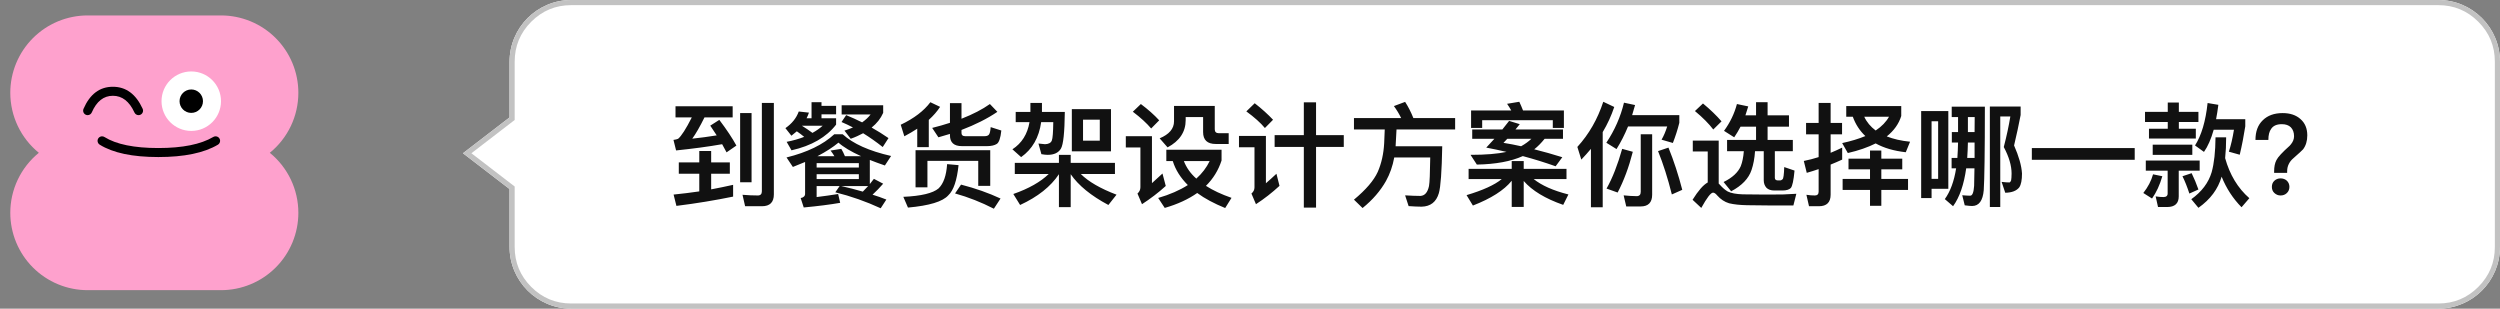 <svg xmlns="http://www.w3.org/2000/svg" xmlns:xlink="http://www.w3.org/1999/xlink" fill="none" version="1.1" width="486" height="60" viewBox="0 0 486 60"><rect x="0" y="0" width="486" height="60" fill="#808080" stroke="none"/><defs><clipPath id="master_svg0_2_12157"><rect x="0" y="0" width="60" height="60" rx="0"/></clipPath></defs><g><g><g><g><path d="M90,29.79L99.054,36.75L99.054,48C99.054,54.627,104.427,60,111.054,60L474,60C480.627,60,486,54.627,486,48L486,12C486,5.373,480.627,0,474,0L111.054,0C104.427,0,99.054,5.373,99.054,12L99.054,22.83L90,29.79Z" fill="#FFFFFF" fill-opacity="1"/><path d="M90.82,29.159L99.054,22.83L99.054,12C99.054,5.373,104.427,0,111.054,0L474,0C480.627,0,486,5.373,486,12L486,48C486,54.627,480.627,60,474,60L111.054,60C104.427,60,99.054,54.627,99.054,48L99.054,36.75L90.82,30.421L90,29.79L90.82,29.159ZM100.054,36.257L91.641,29.79L100.054,23.323L100.054,12Q100.054,7.444,103.276,4.222Q106.498,1,111.054,1L474,1Q478.556,1,481.778,4.222Q485,7.444,485,12L485,48Q485,52.556,481.778,55.778Q478.556,59,474,59L111.054,59Q106.498,59,103.276,55.778Q100.054,52.556,100.054,48L100.054,36.257Z" fill-rule="evenodd" fill="#C2C2C2" fill-opacity="1"/></g><g><path d="M142.518,35.932C141.11,36.24,139.702,36.548,138.25,36.812L138.25,33.776L141.88,33.776L141.88,31.576L138.25,31.576L138.25,29.354L135.94,29.354L135.94,31.576L131.958,31.576L131.958,33.776L135.94,33.776L135.94,37.208C134.312,37.45,132.64,37.648,130.946,37.824L131.496,40.024C135.412,39.54,139.086,38.924,142.518,38.22L142.518,35.932ZM131.32,20.664L131.32,22.82L134.488,22.82C133.344,25.086,132.442,26.472,131.826,26.978C131.606,27.066,131.32,27.154,130.924,27.198L131.43,29.244C134.642,28.914,137.634,28.518,140.384,28.034C140.692,28.562,140.978,29.09,141.242,29.618L143.156,28.298C142.386,26.89,141.286,25.218,139.834,23.304L138.074,24.426C138.514,25.064,138.932,25.702,139.328,26.318C137.744,26.582,136.16,26.78,134.576,26.956C135.28,25.988,136.072,24.602,136.952,22.82L142.43,22.82L142.43,20.664L131.32,20.664ZM148.128,40.09C149.668,40.09,150.438,39.32,150.438,37.78L150.438,20.004L148.106,20.004L148.106,37.186C148.106,37.714,147.842,38,147.336,38C146.39,38,145.4,37.956,144.344,37.868L144.85,40.09L148.128,40.09ZM143.882,21.984L143.882,35.426L146.104,35.426L146.104,21.984L143.882,21.984ZM157.764,19.872L157.764,22.996L156.796,22.996C156.972,22.644,157.126,22.292,157.258,21.896L155.278,21.676C154.816,22.952,153.958,24.03,152.682,24.91L153.848,26.384C154.2,26.12,154.552,25.834,154.904,25.526C155.432,25.878,155.894,26.252,156.334,26.604C155.322,27,154.178,27.33,152.924,27.572L153.87,29.222C157.764,28.342,160.646,26.67,162.538,24.228L162.538,22.996L159.7,22.996L159.7,22.226L162.538,22.226L162.538,20.576L159.7,20.576L159.7,19.872L157.764,19.872ZM157.94,25.834C157.324,25.372,156.642,24.91,155.894,24.448L159.92,24.448C159.326,24.976,158.666,25.438,157.94,25.834ZM164.496,22.38L163.594,23.722C164.32,24.03,165.068,24.382,165.816,24.778C165.31,24.998,164.76,25.196,164.166,25.394L165.376,26.978C166.256,26.67,167.048,26.296,167.796,25.9C169.072,26.692,170.326,27.572,171.602,28.584L172.724,26.846C171.668,26.12,170.59,25.438,169.446,24.8C170.458,23.986,171.206,23.04,171.69,21.94L171.69,20.466L163.616,20.466L163.616,22.248L169.248,22.248C168.808,22.82,168.258,23.326,167.598,23.788C166.586,23.282,165.552,22.82,164.496,22.38ZM158.754,33.864L166.96,33.864L166.96,34.81L158.754,34.81L158.754,33.864ZM166.96,32.566L158.754,32.566L158.754,31.708L166.96,31.708L166.96,32.566ZM169.886,34.766C169.644,35.096,169.38,35.426,169.094,35.778L169.094,31.092C169.974,31.444,170.942,31.796,172.02,32.17L173.23,30.322C168.962,29.354,165.838,27.946,163.814,26.098L162.186,26.098C160.008,28.122,156.906,29.618,152.902,30.608L154.134,32.456C154.97,32.126,155.762,31.796,156.51,31.488L156.51,37.67C156.51,38.11,156.224,38.396,155.652,38.506L156.246,40.332C159.062,40.068,161.438,39.76,163.33,39.43L162.934,37.714C161.592,37.934,160.206,38.132,158.754,38.308L158.754,36.174L163.22,36.174L162.384,37.384C165.398,38.132,168.346,39.166,171.206,40.486L172.306,38.792C171.426,38.44,170.546,38.132,169.622,37.846C170.348,37.186,171.03,36.46,171.69,35.712L169.886,34.766ZM168.764,36.174C168.434,36.526,168.082,36.9,167.73,37.252C166.388,36.856,165.002,36.504,163.55,36.174L168.764,36.174ZM163.55,28.936L161.46,29.266C161.724,29.596,161.966,29.97,162.208,30.366L158.908,30.366C160.58,29.486,161.944,28.606,163,27.726C163.946,28.584,165.42,29.464,167.4,30.366L164.254,30.366C164.034,29.838,163.814,29.376,163.55,28.936ZM191.864,28.408C192.7,28.408,193.338,28.254,193.756,27.99C194.196,27.726,194.504,26.868,194.658,25.372L192.59,24.712C192.524,25.548,192.392,26.054,192.194,26.23C192.018,26.384,191.776,26.472,191.424,26.472L187.596,26.472C187.134,26.472,186.914,26.252,186.914,25.856L186.914,25.262C189.576,24.25,191.908,23.084,193.888,21.742L192.436,20.224C190.984,21.258,189.158,22.204,186.914,23.084L186.914,20.048L184.67,20.048L184.67,23.876C183.592,24.228,182.448,24.558,181.216,24.866L182.426,26.692L184.67,26.032L184.67,26.296C184.67,27.704,185.44,28.408,187.002,28.408L191.864,28.408ZM192.502,29.2L177.982,29.2L177.982,36.416L180.292,36.416L180.292,31.268L190.17,31.268L190.17,36.13L192.502,36.13L192.502,29.2ZM186.826,35.888L185.66,37.604C188.256,38.33,190.764,39.32,193.206,40.574L194.504,38.594C192.194,37.516,189.642,36.614,186.826,35.888ZM184.12,31.906C183.966,34.15,183.416,35.712,182.448,36.636C181.348,37.56,179.082,38.11,175.606,38.264L176.508,40.354C180.666,39.98,183.284,39.188,184.362,37.956C185.374,37.01,186.034,35.052,186.342,32.104L184.12,31.906ZM178.312,25.02L178.312,28.606L180.556,28.606L180.556,23.304C181.436,22.512,182.184,21.654,182.756,20.774L180.864,19.872C179.61,21.544,177.696,23.018,175.1,24.25L175.804,26.494C176.706,26.01,177.542,25.526,178.312,25.02ZM208.364,21.214L208.364,29.42L215.976,29.42L215.976,21.214L208.364,21.214ZM213.798,27.352L210.542,27.352L210.542,23.26L213.798,23.26L213.798,27.352ZM200.312,20.004L200.312,21.764L197.452,21.764L197.452,23.744L200.136,23.744C199.74,26.076,198.64,27.836,196.814,29.024L198.508,30.542C200.686,29.002,201.984,26.736,202.402,23.744L204.756,23.744C204.734,25.68,204.646,26.89,204.47,27.33C204.294,27.77,203.854,28.012,203.15,28.034C202.82,28.012,202.402,27.968,201.874,27.902L202.446,29.97C202.93,30.058,203.326,30.102,203.678,30.102C204.888,30.102,205.746,29.706,206.23,28.914C206.714,28.122,206.956,25.746,207,21.764L202.556,21.764L202.556,20.004L200.312,20.004ZM197.276,31.664L197.276,33.82L203.876,33.82C202.292,35.36,200.004,36.658,196.99,37.714L198.31,39.848C201.742,38.264,204.272,36.262,205.856,33.864L205.856,40.266L208.144,40.266L208.144,33.864C209.64,36.042,212.082,38.044,215.47,39.848L217.054,37.846C213.93,36.658,211.598,35.316,210.102,33.82L216.746,33.82L216.746,31.664L208.144,31.664L208.144,30.102L205.856,30.102L205.856,31.664L197.276,31.664ZM221.784,20.224L220.222,21.72C221.74,22.864,222.928,23.964,223.786,24.976L225.348,23.392C224.38,22.336,223.192,21.28,221.784,20.224ZM218.858,26.472L218.858,28.672L221.696,28.672L221.696,36.394C221.696,36.878,221.498,37.296,221.124,37.626L222.004,39.694C223.632,38.638,225.172,37.472,226.624,36.152L225.986,33.732C225.26,34.414,224.578,35.03,223.94,35.602L223.94,26.472L218.858,26.472ZM226.734,29.112L226.734,31.312L227.988,31.312C228.516,33.028,229.506,34.568,230.914,35.976C229.33,36.988,227.416,37.824,225.15,38.484L226.426,40.42C228.934,39.694,231.024,38.726,232.74,37.516C234.192,38.594,236.018,39.562,238.174,40.442L239.406,38.462C237.448,37.78,235.798,37.01,234.434,36.13C235.842,34.744,236.854,33.094,237.47,31.202L237.47,29.112L226.734,29.112ZM230.144,31.312L235.16,31.312C234.544,32.588,233.686,33.71,232.564,34.722C231.42,33.71,230.628,32.566,230.144,31.312ZM228.23,20.598L228.23,23.59C228.23,25.02,227.284,26.12,225.436,26.89L226.976,28.65C229.308,27.418,230.496,25.636,230.496,23.348L230.496,22.754L233.884,22.754L233.884,25.68C233.884,27.22,234.698,27.99,236.348,27.99L238.856,27.99L238.856,25.9L236.964,25.9C236.414,25.9,236.15,25.636,236.15,25.152L236.15,20.598L228.23,20.598ZM247.788,26.274L247.788,28.562L253.464,28.562L253.464,40.354L255.84,40.354L255.84,28.562L261.23,28.562L261.23,26.274L255.84,26.274L255.84,19.894L253.464,19.894L253.464,26.274L247.788,26.274ZM243.916,20.07L242.288,21.654C243.85,22.798,245.06,23.876,245.896,24.888L247.48,23.282C246.49,22.226,245.302,21.148,243.916,20.07ZM240.858,26.428L240.858,28.628L243.872,28.628L243.872,36.438C243.872,36.9,243.674,37.296,243.278,37.626L244.158,39.694C245.786,38.638,247.304,37.45,248.734,36.13L248.14,33.776C247.414,34.458,246.732,35.074,246.094,35.624L246.094,26.428L240.858,26.428ZM263.21,22.952L263.21,25.174L269.194,25.174C269.172,25.856,269.128,26.736,269.084,27.836C268.974,29.904,268.556,31.774,267.83,33.424C267.082,35.074,265.542,36.878,263.21,38.814L264.882,40.442C266.84,38.858,268.358,37.098,269.436,35.184C270.206,33.798,270.734,32.28,271.042,30.608L278.038,30.608C277.994,33.644,277.928,35.492,277.796,36.174C277.532,37.406,276.982,38.044,276.124,38.088C275.31,38.088,274.32,38.044,273.154,37.978L273.836,40.068C274.804,40.134,275.64,40.178,276.366,40.178C278.082,40.134,279.204,39.276,279.71,37.56C280.062,36.372,280.282,33.314,280.37,28.43L271.306,28.43C271.394,27.088,271.438,26.01,271.482,25.174L282.878,25.174L282.878,22.952L274.76,22.952C274.276,21.742,273.726,20.686,273.154,19.806L270.976,20.62C271.526,21.368,271.988,22.138,272.384,22.952L263.21,22.952ZM293.372,23.502C292.954,24.03,292.514,24.602,292.052,25.174L286.2,25.174L286.2,26.978L290.512,26.978C290.006,27.55,289.478,28.122,288.928,28.694C290.226,28.936,291.546,29.222,292.866,29.53C291.15,29.904,288.818,30.102,285.87,30.102L287.102,31.994C290.754,31.928,293.724,31.378,296.034,30.344C298.168,30.916,300.302,31.576,302.414,32.324L303.712,30.564C301.864,29.992,300.038,29.464,298.256,29.024C298.96,28.474,299.62,27.792,300.28,26.978L303.844,26.978L303.844,25.174L294.604,25.174C294.868,24.844,295.132,24.492,295.44,24.14L293.372,23.502ZM295.704,28.43C294.538,28.166,293.394,27.946,292.272,27.77C292.492,27.528,292.756,27.264,293.02,26.978L297.706,26.978C297.156,27.506,296.496,27.99,295.704,28.43ZM304.02,21.478L296.078,21.478C295.836,20.862,295.594,20.29,295.352,19.784L292.976,20.18C293.262,20.576,293.526,21.016,293.79,21.478L285.98,21.478L285.98,24.866L288.136,24.866L288.136,23.37L301.864,23.37L301.864,24.866L304.02,24.866L304.02,21.478ZM285.496,32.83L285.496,34.81L291.942,34.81C290.556,35.954,288.268,36.988,285.1,37.934L286.332,39.958C289.852,38.594,292.382,36.988,293.878,35.14L293.878,40.222L296.21,40.222L296.21,35.184C297.86,37.076,300.412,38.616,303.888,39.826L304.9,37.802C301.93,37.054,299.686,36.042,298.146,34.81L304.526,34.81L304.526,32.83L296.21,32.83L296.21,31.312L293.878,31.312L293.878,32.83L285.496,32.83ZM309.278,28.936L309.278,40.288L311.566,40.288L311.566,25.68C312.49,24.14,313.238,22.512,313.81,20.796L311.676,19.784C310.576,23.15,308.904,26.076,306.638,28.562L307.408,31.026C308.068,30.344,308.684,29.64,309.278,28.936ZM324.348,28.694L322.324,29.376C323.314,31.818,324.216,34.634,325.008,37.802L327.032,36.9C326.284,33.996,325.382,31.246,324.348,28.694ZM316.494,24.58L324.106,24.58C323.798,25.548,323.446,26.406,323.006,27.154L325.206,27.792C325.712,26.494,326.13,25.196,326.46,23.876L326.46,22.38L317.286,22.38C317.484,21.742,317.682,21.082,317.858,20.422L315.702,19.96C315.042,22.71,313.898,25.306,312.27,27.748L314.25,28.98C315.086,27.66,315.834,26.186,316.494,24.58ZM318.936,40.134C320.432,40.134,321.18,39.364,321.18,37.846L321.18,26.098L318.958,26.098L318.958,37.296C318.958,37.846,318.694,38.132,318.166,38.132C317.374,38.132,316.516,38.066,315.636,37.978L316.142,40.134L318.936,40.134ZM315.35,28.936C314.47,32.06,313.458,34.634,312.314,36.658L314.47,37.428C315.658,35.162,316.648,32.522,317.418,29.508L315.35,28.936ZM331.058,20.114L329.496,21.588C331.036,22.864,332.224,24.074,333.06,25.174L334.666,23.59C333.676,22.446,332.466,21.28,331.058,20.114ZM343.598,39.936L348.636,39.936L349.208,37.67C348.592,37.714,347.734,37.758,346.612,37.802C345.468,37.802,344.368,37.824,343.268,37.824C341.552,37.824,340.078,37.802,338.802,37.78C337.504,37.736,336.536,37.56,335.876,37.23C335.37,36.944,334.864,36.504,334.358,35.932L334.116,35.69L334.116,27.33L329.078,27.33L329.078,29.442L331.982,29.442L331.982,35.47C331.102,35.954,330.134,37.076,329.034,38.836L330.728,40.42C331.828,38.44,332.576,37.45,333.016,37.45C333.258,37.45,333.522,37.626,333.83,38C334.49,38.748,335.26,39.254,336.14,39.518C337.064,39.738,338.23,39.87,339.66,39.892C341.068,39.914,342.388,39.936,343.598,39.936ZM341.376,19.872L341.376,22.424L339.308,22.424C339.484,21.874,339.682,21.302,339.858,20.686L337.658,20.224C337.174,22.072,336.338,23.81,335.15,25.438L337.13,26.692C337.57,26.054,337.966,25.372,338.362,24.624L341.376,24.624L341.376,27.198L335.744,27.198L335.744,29.398L339,29.398C338.912,30.542,338.714,31.51,338.406,32.302C337.878,33.512,336.778,34.546,335.062,35.382L336.536,37.186C338.626,36.086,339.946,34.7,340.496,33.05C340.848,32.016,341.09,30.806,341.178,29.398L342.872,29.398L342.872,35.052C342.872,35.624,343.048,36.108,343.4,36.504C343.752,36.856,344.258,37.032,344.94,37.032L346.502,37.032C347.294,37.032,347.822,36.856,348.13,36.548C348.438,36.196,348.68,35.074,348.856,33.16L346.854,32.478C346.81,33.93,346.7,34.722,346.524,34.854C346.392,34.986,346.216,35.074,346.018,35.074L345.644,35.074C345.226,35.074,345.028,34.898,345.028,34.568L345.028,29.398L348.526,29.398L348.526,27.198L343.62,27.198L343.62,24.624L347.778,24.624L347.778,22.424L343.62,22.424L343.62,19.872L341.376,19.872ZM358.91,20.62L358.91,22.688L360.186,22.688C360.714,24.162,361.528,25.416,362.628,26.45C361.352,26.978,359.856,27.44,358.118,27.814L359.218,29.75C361.33,29.266,363.134,28.628,364.63,27.88C366.214,28.76,368.15,29.332,370.482,29.596L371.318,27.55C369.558,27.374,368.062,27.022,366.786,26.516C368.172,25.416,369.118,24.096,369.602,22.556L369.602,20.62L358.91,20.62ZM362.408,22.688L367.226,22.688C366.676,23.678,365.818,24.58,364.63,25.372C363.64,24.624,362.892,23.744,362.408,22.688ZM353.608,40.09C355.104,40.09,355.874,39.342,355.874,37.846L355.874,31.994C356.622,31.686,357.37,31.378,358.118,31.026L358.118,28.694C357.37,29.068,356.622,29.398,355.874,29.706L355.874,26.12L358.096,26.12L358.096,23.898L355.874,23.898L355.874,20.004L353.542,20.004L353.542,23.898L351.1,23.898L351.1,26.12L353.542,26.12L353.542,30.542C352.596,30.85,351.628,31.092,350.66,31.29L351.232,33.6C352.002,33.38,352.772,33.138,353.542,32.874L353.542,37.252C353.542,37.736,353.3,38,352.816,38C352.288,38,351.738,37.956,351.166,37.868L351.672,40.09L353.608,40.09ZM359.35,30.85L359.35,32.918L363.53,32.918L363.53,34.788L358.206,34.788L358.206,36.922L363.53,36.922L363.53,40.002L365.73,40.002L365.73,36.922L370.922,36.922L370.922,34.788L365.73,34.788L365.73,32.918L369.8,32.918L369.8,30.85L365.73,30.85L365.73,29.266L363.53,29.266L363.53,30.85L359.35,30.85ZM378.754,21.588L373.474,21.588L373.474,38.506L375.498,38.506L375.498,36.702L378.754,36.702L378.754,21.588ZM375.498,34.766L375.498,23.568L376.774,23.568L376.774,34.766L375.498,34.766ZM379.436,25.68L379.436,27.704L380.646,27.704C380.624,28.76,380.58,29.75,380.514,30.696L379.392,30.696L379.392,32.72L380.272,32.72C379.876,35.25,379.128,37.252,378.072,38.704L379.678,40.09C380.954,38.33,381.79,35.866,382.23,32.72L383.836,32.72C383.814,34.436,383.792,35.58,383.77,36.13C383.682,37.406,383.44,38.044,383,38.044C382.56,38.044,382.054,38,381.46,37.956L381.944,39.914C382.604,40.002,383.088,40.046,383.374,40.046C384.716,40.046,385.464,39.012,385.64,36.966C385.772,34.942,385.86,29.53,385.86,20.73L379.414,20.73L379.414,22.754L380.646,22.754L380.646,25.68L379.436,25.68ZM383.858,30.696L382.428,30.696C382.494,29.75,382.538,28.76,382.56,27.704L383.858,27.704L383.858,30.696ZM383.858,25.68L382.56,25.68L382.56,22.754L383.88,22.754C383.858,23.766,383.858,24.756,383.858,25.68ZM386.828,20.708L386.828,40.244L388.852,40.244L388.852,22.644L390.81,22.644C390.524,24.404,390.106,26.384,389.534,28.584C390.546,30.476,391.052,32.192,391.052,33.732C391.052,34.348,391.008,34.788,390.964,35.052C390.898,35.272,390.788,35.404,390.656,35.47C390.238,35.47,389.732,35.426,389.116,35.36L389.82,37.472C391.096,37.45,392.02,37.098,392.548,36.416C392.9,35.888,393.076,35.008,393.076,33.732C392.988,32.192,392.46,30.388,391.536,28.276C392.02,26.208,392.46,24.25,392.812,22.358L392.812,20.708L386.828,20.708ZM394.99,28.782L394.99,31.07L414.988,31.07L414.988,28.782L394.99,28.782ZM416.99,21.742L416.99,23.722L421.412,23.722L421.412,25.02L417.76,25.02L417.76,26.934L426.868,26.934L426.868,25.02L423.568,25.02L423.568,23.722L427.374,23.722L427.374,21.742L423.568,21.742L423.568,19.938L421.412,19.938L421.412,21.742L416.99,21.742ZM418.486,28.122L418.486,30.102L426.186,30.102L426.186,28.122L418.486,28.122ZM417.144,31.202L417.144,33.182L421.39,33.182L421.39,37.626C421.39,38.066,421.104,38.308,420.576,38.308C420.092,38.308,419.586,38.264,419.058,38.176L419.52,40.244L421.302,40.244C422.798,40.244,423.546,39.54,423.546,38.176L423.546,33.182L427.616,33.182L427.616,31.202L417.144,31.202ZM418.552,33.886C418.2,35.162,417.562,36.372,416.66,37.516L418.354,38.594C419.212,37.384,419.872,35.932,420.356,34.26L418.552,33.886ZM426.054,33.666L424.272,34.26C424.756,35.228,425.196,36.35,425.614,37.626L427.374,36.834C426.978,35.712,426.538,34.656,426.054,33.666ZM429.156,20.026C428.782,23.546,427.968,26.296,426.714,28.276L428.452,29.53C429.2,28.474,429.838,27.022,430.344,25.218L434.282,25.218C434.018,26.846,433.688,28.276,433.292,29.486L435.404,30.08C435.844,28.232,436.196,26.406,436.482,24.558L436.482,23.172L430.806,23.172C430.982,22.314,431.114,21.39,431.246,20.378L429.156,20.026ZM430.696,26.692C430.674,29.464,430.432,31.73,429.948,33.468C429.332,35.536,428.012,37.274,425.988,38.726L427.374,40.398C429.684,38.77,431.18,36.768,431.884,34.348C432.808,36.636,434.106,38.616,435.756,40.288L437.274,38.528C435.03,36.57,433.468,33.974,432.566,30.74C432.698,29.508,432.764,28.144,432.764,26.692L430.696,26.692ZM443.742,21.984C442.114,21.984,440.838,22.446,439.892,23.37C438.924,24.294,438.462,25.57,438.462,27.198L440.97,27.198C440.97,26.274,441.146,25.548,441.52,25.042C441.938,24.426,442.62,24.14,443.588,24.14C444.336,24.14,444.93,24.338,445.348,24.756C445.744,25.174,445.964,25.746,445.964,26.472C445.964,27.022,445.766,27.55,445.37,28.034L445.106,28.342C443.676,29.618,442.818,30.542,442.532,31.136C442.224,31.73,442.092,32.456,442.092,33.292L442.092,33.6L444.622,33.6L444.622,33.292C444.622,32.764,444.732,32.302,444.952,31.862C445.15,31.466,445.436,31.092,445.832,30.762C446.888,29.838,447.526,29.244,447.724,29.024C448.252,28.32,448.538,27.418,448.538,26.318C448.538,24.976,448.098,23.92,447.218,23.15C446.338,22.358,445.172,21.984,443.742,21.984ZM443.346,34.678C442.862,34.678,442.466,34.832,442.136,35.14C441.806,35.448,441.652,35.844,441.652,36.328C441.652,36.812,441.806,37.208,442.136,37.516C442.466,37.824,442.862,38,443.346,38C443.83,38,444.226,37.846,444.556,37.538C444.886,37.23,445.062,36.812,445.062,36.328C445.062,35.844,444.886,35.448,444.578,35.14C444.248,34.832,443.83,34.678,443.346,34.678Z" fill="#111111" fill-opacity="1"/></g></g></g><g clip-path="url(#master_svg0_2_12157)"><g><g><path d="M17.037,3Q16.668,3,16.299,3.018Q15.931,3.036,15.563,3.072Q15.196,3.109,14.831,3.163Q14.466,3.217,14.104,3.289Q13.741,3.361,13.383,3.451Q13.025,3.54,12.672,3.647Q12.319,3.755,11.971,3.879Q11.624,4.003,11.283,4.145Q10.942,4.286,10.608,4.444Q10.274,4.602,9.949,4.776Q9.623,4.95,9.306,5.139Q8.99,5.329,8.683,5.534Q8.376,5.739,8.079,5.959Q7.783,6.179,7.498,6.413Q7.212,6.647,6.939,6.895Q6.665,7.143,6.404,7.404Q6.143,7.665,5.895,7.939Q5.647,8.212,5.413,8.498Q5.179,8.783,4.959,9.079Q4.739,9.376,4.534,9.683Q4.329,9.99,4.139,10.306Q3.95,10.623,3.776,10.949Q3.602,11.274,3.444,11.608Q3.286,11.942,3.145,12.283Q3.003,12.624,2.879,12.971Q2.755,13.319,2.647,13.672Q2.54,14.025,2.451,14.383Q2.361,14.741,2.289,15.104Q2.217,15.466,2.163,15.831Q2.109,16.196,2.072,16.563Q2.036,16.931,2.018,17.299Q2,17.668,2,18.037Q2,18.454,2.023,18.871Q2.046,19.288,2.093,19.703Q2.139,20.118,2.208,20.529Q2.277,20.941,2.369,21.348Q2.461,21.755,2.575,22.157Q2.69,22.558,2.826,22.953Q2.963,23.347,3.121,23.734Q3.279,24.12,3.458,24.497Q3.638,24.874,3.838,25.24Q4.037,25.607,4.257,25.961Q4.477,26.316,4.717,26.658Q4.956,27,5.214,27.328Q5.472,27.657,5.748,27.97Q6.023,28.283,6.316,28.581Q6.609,28.878,6.918,29.16Q7.226,29.44,7.55,29.704Q7.226,29.967,6.918,30.248Q6.609,30.529,6.316,30.826Q6.023,31.124,5.748,31.438Q5.472,31.751,5.214,32.079Q4.956,32.407,4.717,32.749Q4.477,33.091,4.257,33.446Q4.037,33.801,3.838,34.167Q3.638,34.534,3.458,34.911Q3.279,35.288,3.121,35.674Q2.963,36.06,2.826,36.455Q2.69,36.849,2.575,37.251Q2.461,37.652,2.369,38.059Q2.277,38.466,2.208,38.878Q2.139,39.29,2.093,39.705Q2.046,40.119,2.023,40.536Q2,40.953,2,41.37Q2,41.739,2.018,42.108Q2.036,42.477,2.072,42.844Q2.109,43.212,2.163,43.577Q2.217,43.942,2.289,44.304Q2.361,44.666,2.451,45.024Q2.54,45.382,2.647,45.735Q2.755,46.089,2.879,46.436Q3.003,46.784,3.145,47.125Q3.286,47.466,3.444,47.8Q3.602,48.133,3.776,48.459Q3.95,48.784,4.139,49.101Q4.329,49.418,4.534,49.724Q4.739,50.032,4.959,50.328Q5.179,50.624,5.413,50.91Q5.647,51.195,5.895,51.469Q6.143,51.742,6.404,52.003Q6.665,52.264,6.939,52.512Q7.212,52.76,7.498,52.994Q7.783,53.228,8.079,53.448Q8.376,53.668,8.683,53.873Q8.99,54.078,9.306,54.268Q9.623,54.458,9.949,54.632Q10.274,54.806,10.608,54.964Q10.942,55.121,11.283,55.263Q11.624,55.404,11.971,55.528Q12.319,55.653,12.672,55.76Q13.025,55.867,13.383,55.957Q13.741,56.047,14.104,56.118Q14.466,56.191,14.831,56.245Q15.196,56.299,15.563,56.335Q15.931,56.371,16.299,56.389Q16.668,56.407,17.037,56.407L42.963,56.407Q43.332,56.407,43.701,56.389Q44.069,56.371,44.437,56.335Q44.804,56.299,45.169,56.245Q45.535,56.191,45.897,56.118Q46.259,56.047,46.617,55.957Q46.975,55.867,47.328,55.76Q47.681,55.653,48.029,55.528Q48.376,55.404,48.717,55.263Q49.058,55.121,49.392,54.964Q49.726,54.806,50.051,54.632Q50.377,54.458,50.694,54.268Q51.01,54.078,51.317,53.873Q51.624,53.668,51.92,53.448Q52.217,53.228,52.502,52.994Q52.788,52.76,53.061,52.512Q53.335,52.264,53.596,52.003Q53.857,51.742,54.105,51.469Q54.353,51.195,54.587,50.91Q54.821,50.624,55.041,50.328Q55.261,50.032,55.466,49.724Q55.671,49.418,55.861,49.101Q56.05,48.784,56.224,48.459Q56.398,48.133,56.556,47.8Q56.714,47.466,56.855,47.125Q56.997,46.784,57.121,46.436Q57.245,46.089,57.352,45.735Q57.46,45.382,57.549,45.024Q57.639,44.666,57.711,44.304Q57.783,43.942,57.837,43.577Q57.891,43.212,57.928,42.844Q57.964,42.477,57.982,42.108Q58,41.739,58,41.37Q58,40.953,57.977,40.536Q57.954,40.119,57.907,39.705Q57.861,39.29,57.792,38.878Q57.723,38.466,57.631,38.059Q57.539,37.652,57.425,37.251Q57.31,36.849,57.174,36.455Q57.037,36.06,56.879,35.674Q56.721,35.288,56.542,34.911Q56.362,34.534,56.163,34.167Q55.962,33.801,55.742,33.446Q55.523,33.091,55.283,32.749Q55.044,32.407,54.786,32.079Q54.528,31.751,54.252,31.438Q53.977,31.124,53.684,30.826Q53.391,30.529,53.083,30.248Q52.774,29.967,52.45,29.704Q52.774,29.44,53.083,29.16Q53.391,28.878,53.684,28.581Q53.977,28.283,54.252,27.97Q54.528,27.657,54.786,27.328Q55.044,27,55.283,26.658Q55.523,26.316,55.742,25.961Q55.962,25.607,56.163,25.24Q56.362,24.874,56.542,24.497Q56.721,24.12,56.879,23.734Q57.037,23.347,57.174,22.953Q57.31,22.558,57.425,22.157Q57.539,21.755,57.631,21.348Q57.723,20.941,57.792,20.529Q57.861,20.118,57.907,19.703Q57.954,19.288,57.977,18.871Q58,18.454,58,18.037Q58,17.668,57.982,17.299Q57.964,16.931,57.928,16.563Q57.891,16.196,57.837,15.831Q57.783,15.466,57.711,15.104Q57.639,14.741,57.549,14.383Q57.46,14.025,57.352,13.672Q57.245,13.319,57.121,12.971Q56.997,12.624,56.855,12.283Q56.714,11.942,56.556,11.608Q56.398,11.274,56.224,10.949Q56.05,10.623,55.861,10.306Q55.671,9.99,55.466,9.683Q55.261,9.376,55.041,9.079Q54.821,8.783,54.587,8.498Q54.353,8.212,54.105,7.939Q53.857,7.665,53.596,7.404Q53.335,7.143,53.061,6.895Q52.788,6.647,52.502,6.413Q52.217,6.179,51.92,5.959Q51.624,5.739,51.317,5.534Q51.01,5.329,50.694,5.139Q50.377,4.95,50.051,4.776Q49.726,4.602,49.392,4.444Q49.058,4.286,48.717,4.145Q48.376,4.003,48.029,3.879Q47.681,3.755,47.328,3.647Q46.975,3.54,46.617,3.451Q46.259,3.361,45.897,3.289Q45.535,3.217,45.169,3.163Q44.804,3.109,44.437,3.072Q44.069,3.036,43.701,3.018Q43.332,3,42.963,3L17.037,3Z" fill-rule="evenodd" fill="#FEA1CD" fill-opacity="1"/></g><g><g><g><ellipse cx="37.182" cy="19.67" rx="5.781" ry="5.781" fill="#FFFFFF" fill-opacity="1"/></g><g><ellipse cx="37.182" cy="19.67" rx="2.277" ry="2.277" fill="#000000" fill-opacity="1"/></g></g><g><path d="M21.942,16.867Q18.098,16.867,16.234,21.16L16.234,21.16Q16.162,21.327,16.162,21.509Q16.162,21.595,16.179,21.68Q16.196,21.764,16.229,21.844Q16.262,21.923,16.31,21.995Q16.357,22.067,16.418,22.128Q16.479,22.189,16.551,22.237Q16.623,22.284,16.702,22.317Q16.782,22.35,16.866,22.367Q16.951,22.384,17.037,22.384Q17.165,22.384,17.287,22.347Q17.41,22.311,17.517,22.241Q17.624,22.171,17.706,22.073Q17.789,21.975,17.84,21.858L17.84,21.858Q19.247,18.619,21.942,18.619Q24.649,18.619,26.138,21.873L26.139,21.873Q26.191,21.987,26.273,22.082Q26.356,22.177,26.462,22.245Q26.567,22.313,26.688,22.349Q26.809,22.384,26.934,22.384Q27.021,22.384,27.105,22.367Q27.19,22.35,27.269,22.317Q27.349,22.284,27.421,22.237Q27.492,22.189,27.553,22.128Q27.614,22.067,27.662,21.995Q27.71,21.923,27.743,21.844Q27.776,21.764,27.793,21.68Q27.809,21.595,27.809,21.509Q27.809,21.318,27.73,21.145L27.731,21.145Q25.774,16.867,21.942,16.867Z" fill-rule="evenodd" fill="#000000" fill-opacity="1"/></g><g transform="matrix(1,0,0,-1,0,59.309)"><path d="M30.778,28.779Q23.237,28.779,19.376,31.189L19.376,31.19Q19.282,31.249,19.205,31.329Q19.129,31.41,19.075,31.508Q19.021,31.605,18.993,31.713Q18.965,31.821,18.965,31.932Q18.965,32.018,18.982,32.103Q18.998,32.187,19.031,32.267Q19.064,32.346,19.112,32.418Q19.16,32.49,19.221,32.551Q19.282,32.612,19.354,32.659Q19.425,32.707,19.505,32.74Q19.585,32.773,19.669,32.79Q19.754,32.807,19.84,32.807Q20.091,32.807,20.303,32.674L20.304,32.675Q23.739,30.531,30.778,30.531Q37.829,30.531,41.465,32.685L41.466,32.685Q41.672,32.807,41.912,32.807Q41.998,32.807,42.083,32.79Q42.167,32.773,42.247,32.74Q42.326,32.707,42.398,32.659Q42.47,32.612,42.531,32.551Q42.592,32.49,42.639,32.418Q42.687,32.346,42.72,32.267Q42.753,32.187,42.77,32.103Q42.787,32.018,42.787,31.932Q42.787,31.818,42.758,31.708Q42.729,31.598,42.672,31.499Q42.616,31.4,42.536,31.318Q42.456,31.237,42.358,31.179L42.358,31.178Q38.309,28.779,30.778,28.779Z" fill-rule="evenodd" fill="#000000" fill-opacity="1"/></g></g></g></g></g></svg>